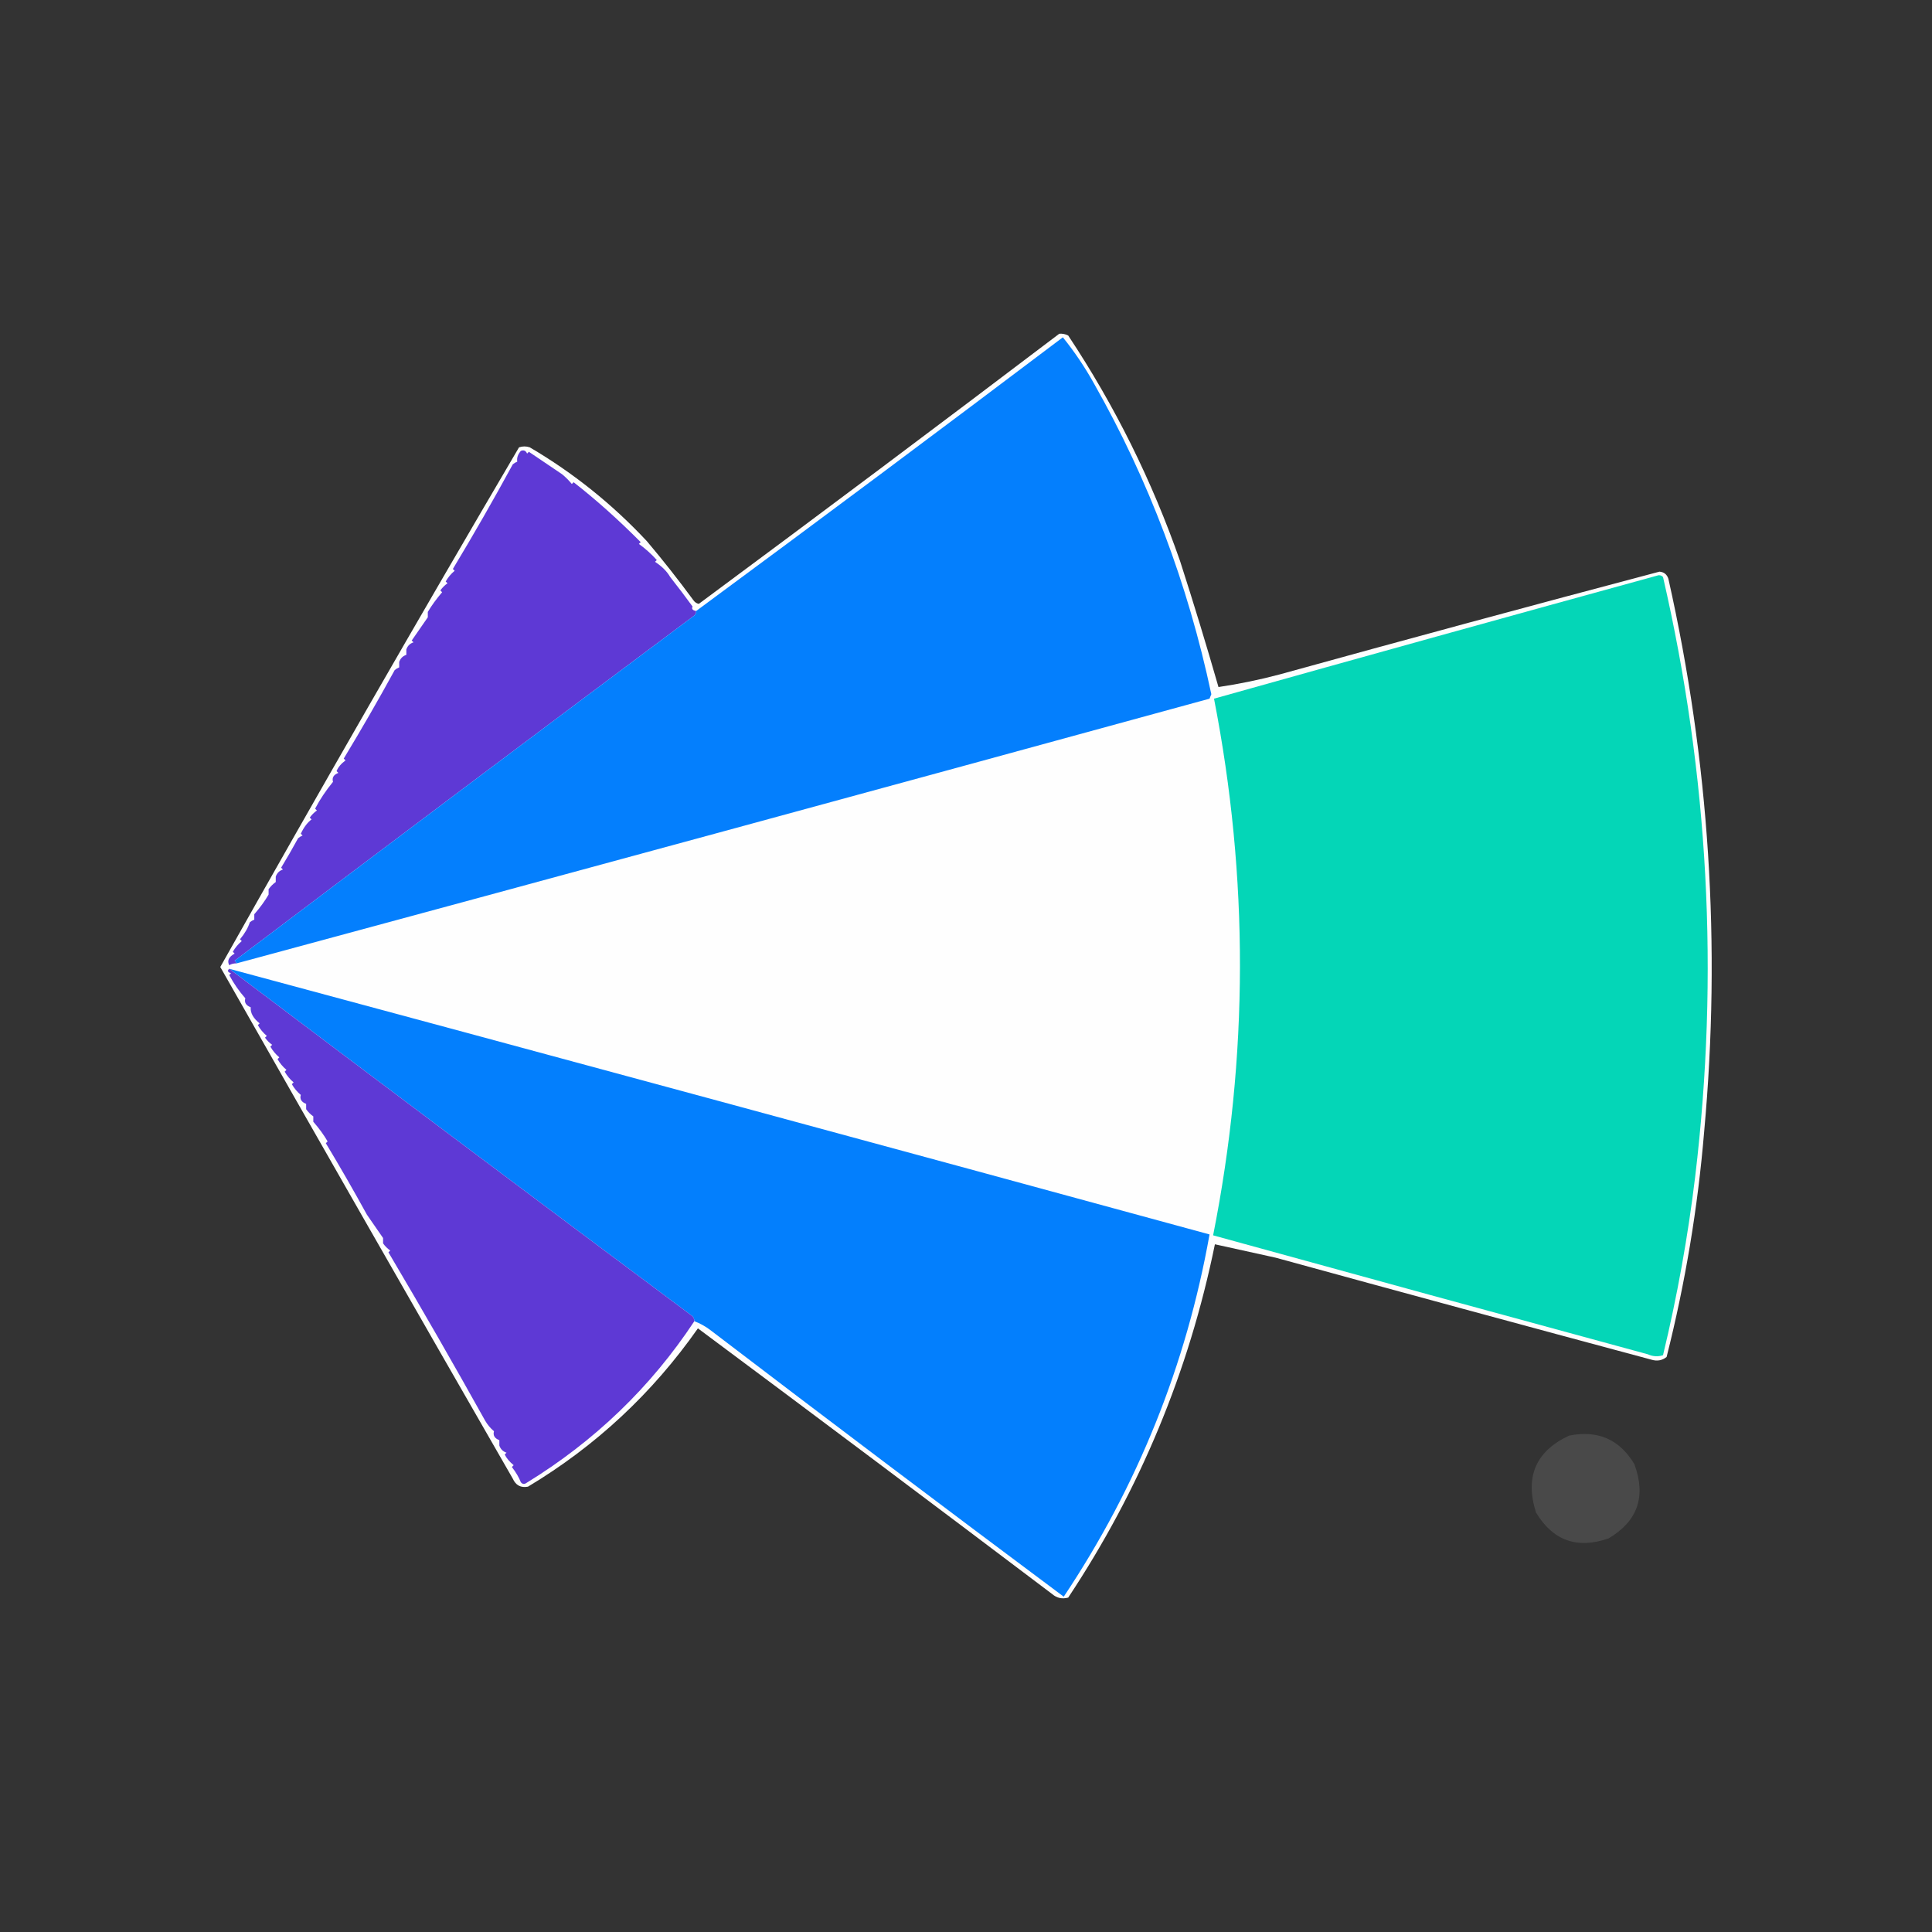 <?xml version="1.0" encoding="UTF-8" standalone="no" ?>
<!DOCTYPE svg PUBLIC "-//W3C//DTD SVG 1.1//EN" "http://www.w3.org/Graphics/SVG/1.1/DTD/svg11.dtd">
<svg xmlns="http://www.w3.org/2000/svg" xmlns:xlink="http://www.w3.org/1999/xlink" version="1.1" width="1080" height="1080" viewBox="0 0 1080 1080" xml:space="preserve">
<rect x="0" y="0" width="1080" height="1080" fill="#333333" stroke="none"/>
<defs>
</defs>
<g transform="matrix(1 0 0 1 540 540)" id="9880f35c-4c88-4b15-a257-39f00b338617"  >
<rect style="stroke: none; stroke-width: 1; stroke-dasharray: none; stroke-linecap: butt; stroke-dashoffset: 0; stroke-linejoin: miter; stroke-miterlimit: 4; fill: rgb(255,255,255); fill-rule: nonzero; opacity: 1; visibility: hidden;" vector-effect="non-scaling-stroke"  x="-540" y="-540" rx="0" ry="0" width="1080" height="1080" />
</g>
<g transform="matrix(1 0 0 1 540 540)" id="e7de7742-4ebf-4ffc-ab5e-c2644a284088"  >
</g>
<g transform="matrix(1 0 0 1 540 540)"  >
<path style="stroke: none; stroke-width: 1; stroke-dasharray: none; stroke-linecap: butt; stroke-dashoffset: 0; stroke-linejoin: miter; stroke-miterlimit: 4; fill: rgb(254,254,254); fill-rule: evenodd; opacity: 1;" vector-effect="non-scaling-stroke"  transform=" translate(-598.36, -415.94)" d="M 650.5 62.5 C 652.262 62.357 653.929 62.691 655.5 63.5 C 681.548 102.748 702.382 144.748 718 189.5 C 725.563 212.929 732.73 236.429 739.5 260 C 750.894 258.322 762.228 255.989 773.5 253 C 844.226 233.443 915.06 214.277 986 195.5 C 988.537 195.7 990.204 197.033 991 199.5 C 1013.88 301.423 1020.54 404.423 1011 508.5 C 1007.45 551.109 1000.45 593.109 990 634.5 C 987.503 636.478 984.669 636.978 981.5 636 C 911.443 617.203 841.443 598.203 771.5 579 C 760.129 576.489 748.796 573.989 737.5 571.5 C 722.927 642.74 695.594 708.573 655.5 769 C 652.12 769.938 649.12 769.271 646.5 767 C 580.679 717.257 514.679 667.757 448.5 618.5 C 423.07 654.765 391.404 684.265 353.5 707 C 349.507 707.753 346.674 706.253 345 702.5 C 290.219 607.265 235.719 511.932 181.5 416.5 C 236.268 319.128 291.935 222.294 348.5 126 C 350.5 125.333 352.5 125.333 354.5 126 C 378.798 140.257 400.632 157.757 420 178.5 C 429.048 189.213 437.714 200.213 446 211.5 C 446.739 212.574 447.739 213.241 449 213.5 C 516.486 163.516 583.652 113.183 650.5 62.5 Z" stroke-linecap="round" />
</g>
<g transform="matrix(1 0 0 1 816.38 539.85)"  >
<path style="stroke: none; stroke-width: 1; stroke-dasharray: none; stroke-linecap: butt; stroke-dashoffset: 0; stroke-linejoin: miter; stroke-miterlimit: 4; fill: rgb(4,214,183); fill-rule: evenodd; opacity: 0.995;" vector-effect="non-scaling-stroke"  transform=" translate(-874.74, -415.79)" d="M 985.5 197.5 C 986.496 197.414 987.329 197.748 988 198.5 C 1013.46 309.1 1019.46 420.767 1006 533.5 C 1001.94 567.193 995.94 600.526 988 633.5 C 985.2 634.443 982.366 634.276 979.5 633 C 898.347 610.964 817.347 588.798 736.5 566.5 C 756.333 466.496 756.499 366.496 737 266.5 C 819.84 243.25 902.673 220.25 985.5 197.5 Z" stroke-linecap="round" />
</g>
<g transform="matrix(1 0 0 1 258.38 395.67)"  >
<path style="stroke: none; stroke-width: 1; stroke-dasharray: none; stroke-linecap: butt; stroke-dashoffset: 0; stroke-linejoin: miter; stroke-miterlimit: 4; fill: rgb(94,57,213); fill-rule: evenodd; opacity: 1;" vector-effect="non-scaling-stroke"  transform=" translate(-316.73, -271.61)" d="M 447.5 217.5 C 447.586 218.496 447.252 219.329 446.5 220 C 360.654 284.09 274.988 348.423 189.5 413 C 190.056 413.383 190.389 413.883 190.5 414.5 C 189.07 414.421 187.736 414.754 186.5 415.5 C 185.205 413.033 186.205 410.866 189.5 409 C 189.167 408.667 188.833 408.333 188.5 408 C 189.82 405.683 191.486 403.683 193.5 402 C 193.167 401.667 192.833 401.333 192.5 401 C 195.139 397.84 196.972 394.673 198 391.5 C 198.75 390.874 199.584 390.374 200.5 390 C 200.5 389 200.5 388 200.5 387 C 203.765 383.25 206.432 379.583 208.5 376 C 208.5 375 208.5 374 208.5 373 C 209.614 371.43 210.947 370.097 212.5 369 C 212.5 368 212.5 367 212.5 366 C 213.167 364 214.5 362.667 216.5 362 C 216.167 361.667 215.833 361.333 215.5 361 C 218.778 355.617 221.945 350.117 225 344.5 C 225.75 343.874 226.584 343.374 227.5 343 C 227.167 342.667 226.833 342.333 226.5 342 C 228.181 338.417 230.181 335.751 232.5 334 C 232.167 333.667 231.833 333.333 231.5 333 C 232.614 331.43 233.947 330.097 235.5 329 C 235.167 328.667 234.833 328.333 234.5 328 C 237.096 322.965 240.43 317.965 244.5 313 C 243.844 310.67 244.844 309.003 247.5 308 C 247.167 307.667 246.833 307.333 246.5 307 C 247.336 304.86 249.003 302.86 251.5 301 C 251.167 300.667 250.833 300.333 250.5 300 C 260.52 283.415 270.02 266.915 279 250.5 C 279.75 249.874 280.584 249.374 281.5 249 C 281.5 248 281.5 247 281.5 246 C 282.167 244 283.5 242.667 285.5 242 C 285.5 241 285.5 240 285.5 239 C 286.167 237 287.5 235.667 289.5 235 C 289.167 234.667 288.833 234.333 288.5 234 C 291.5 229.667 294.5 225.333 297.5 221 C 297.5 220 297.5 219 297.5 218 C 299.63 214.408 302.296 210.742 305.5 207 C 305.167 206.667 304.833 206.333 304.5 206 C 305.614 204.43 306.947 203.097 308.5 202 C 308.167 201.667 307.833 201.333 307.5 201 C 308.82 198.683 310.486 196.683 312.5 195 C 312.167 194.667 311.833 194.333 311.5 194 C 323.102 174.736 334.269 155.236 345 135.5 C 345.75 134.874 346.584 134.374 347.5 134 C 347.152 131.945 347.819 129.945 349.5 128 C 351.108 127.342 352.275 127.842 353 129.5 C 353.333 129.167 353.667 128.833 354 128.5 C 360.196 132.708 366.362 136.875 372.5 141 C 374.545 142.667 376.378 144.5 378 146.5 C 378.333 146.167 378.667 145.833 379 145.5 C 391.49 155.246 403.99 166.413 416.5 179 C 416.167 179.333 415.833 179.667 415.5 180 C 419.132 182.63 422.465 185.63 425.5 189 C 425.167 189.333 424.833 189.667 424.5 190 C 428.34 192.502 431.174 195.336 433 198.5 C 437.551 204.294 441.718 209.794 445.5 215 C 444.849 216.308 445.515 217.141 447.5 217.5 Z" stroke-linecap="round" />
</g>
<g transform="matrix(1 0 0 1 404.14 363.56)"  >
<path style="stroke: none; stroke-width: 1; stroke-dasharray: none; stroke-linecap: butt; stroke-dashoffset: 0; stroke-linejoin: miter; stroke-miterlimit: 4; fill: rgb(4,127,253); fill-rule: evenodd; opacity: 0.998;" vector-effect="non-scaling-stroke"  transform=" translate(-462.5, -239.5)" d="M 190.5 414.5 C 190.389 413.883 190.056 413.383 189.5 413 C 274.988 348.423 360.654 284.09 446.5 220 C 447.252 219.329 447.586 218.496 447.5 217.5 C 516.52 166.588 584.854 115.588 652.5 64.5 C 659.063 72.612 664.897 81.278 670 90.5 C 700.54 144.376 722.374 202.21 735.5 264 C 735.167 264.833 734.833 265.667 734.5 266.5 C 553.182 316.161 371.848 365.495 190.5 414.5 Z" stroke-linecap="round" />
</g>
<g transform="matrix(1 0 0 1 402.14 717.06)"  >
<path style="stroke: none; stroke-width: 1; stroke-dasharray: none; stroke-linecap: butt; stroke-dashoffset: 0; stroke-linejoin: miter; stroke-miterlimit: 4; fill: rgb(3,127,253); fill-rule: evenodd; opacity: 0.998;" vector-effect="non-scaling-stroke"  transform=" translate(-460.5, -593)" d="M 186.5 417.5 C 369.22 466.681 551.887 516.181 734.5 566 C 721.461 639.104 694.294 706.604 653 768.5 C 586.16 718.647 520.326 668.98 455.5 619.5 C 452.726 617.385 449.726 615.719 446.5 614.5 C 446.489 612.983 445.823 611.816 444.5 611 C 358.253 546.723 272.253 482.223 186.5 417.5 Z" stroke-linecap="round" />
</g>
<g transform="matrix(1 0 0 1 257.79 685.54)"  >
<path style="stroke: none; stroke-width: 1; stroke-dasharray: none; stroke-linecap: butt; stroke-dashoffset: 0; stroke-linejoin: miter; stroke-miterlimit: 4; fill: rgb(94,57,213); fill-rule: evenodd; opacity: 1;" vector-effect="non-scaling-stroke"  transform=" translate(-316.15, -561.48)" d="M 186.5 417.5 C 272.253 482.223 358.253 546.723 444.5 611 C 445.823 611.816 446.489 612.983 446.5 614.5 C 422.166 651.323 390.833 681.49 352.5 705 C 351.365 705.749 350.365 705.583 349.5 704.5 C 348.435 701.789 346.768 698.955 344.5 696 C 344.833 695.667 345.167 695.333 345.5 695 C 343.114 693.01 341.447 691.01 340.5 689 C 340.833 688.667 341.167 688.333 341.5 688 C 339.5 687.333 338.167 686 337.5 684 C 337.5 683 337.5 682 337.5 681 C 334.844 679.997 333.844 678.33 334.5 676 C 332.486 674.317 330.82 672.317 329.5 670 C 312.344 639.189 294.344 607.855 275.5 576 C 275.833 575.667 276.167 575.333 276.5 575 C 274.947 573.903 273.614 572.57 272.5 571 C 272.5 570 272.5 569 272.5 568 C 269.5 563.667 266.5 559.333 263.5 555 C 256.071 541.468 248.404 528.135 240.5 515 C 240.833 514.667 241.167 514.333 241.5 514 C 239.432 510.417 236.765 506.75 233.5 503 C 233.5 502 233.5 501 233.5 500 C 231.947 498.903 230.614 497.57 229.5 496 C 229.5 495 229.5 494 229.5 493 C 226.844 491.997 225.844 490.33 226.5 488 C 224.486 486.317 222.82 484.317 221.5 482 C 221.833 481.667 222.167 481.333 222.5 481 C 220.486 479.317 218.82 477.317 217.5 475 C 217.833 474.667 218.167 474.333 218.5 474 C 216.486 472.317 214.82 470.317 213.5 468 C 213.833 467.667 214.167 467.333 214.5 467 C 212.486 465.317 210.82 463.317 209.5 461 C 209.833 460.667 210.167 460.333 210.5 460 C 208.947 458.903 207.614 457.57 206.5 456 C 206.833 455.667 207.167 455.333 207.5 455 C 205.486 453.317 203.82 451.317 202.5 449 C 202.833 448.667 203.167 448.333 203.5 448 C 199.935 445.177 198.269 442.177 198.5 439 C 195.844 437.997 194.844 436.33 195.5 434 C 192.019 430.053 189.019 425.719 186.5 421 C 186.833 420.667 187.167 420.333 187.5 420 C 185.641 419.399 185.308 418.566 186.5 417.5 Z" stroke-linecap="round" />
</g>
<g transform="matrix(1 0 0 1 886.39 832.07)"  >
<path style="stroke: none; stroke-width: 1; stroke-dasharray: none; stroke-linecap: butt; stroke-dashoffset: 0; stroke-linejoin: miter; stroke-miterlimit: 4; fill: rgb(254,254,254); fill-rule: evenodd; opacity: 0.11;" vector-effect="non-scaling-stroke"  transform=" translate(-944.75, -892.06)" d="M 935.5 862.5 C 951.581 859.298 963.748 864.631 972 878.5 C 978.653 896.547 973.82 910.381 957.5 920 C 939.956 926.043 926.456 921.21 917 905.5 C 910.686 885.568 916.852 871.235 935.5 862.5 Z" stroke-linecap="round" />
</g>
</svg>